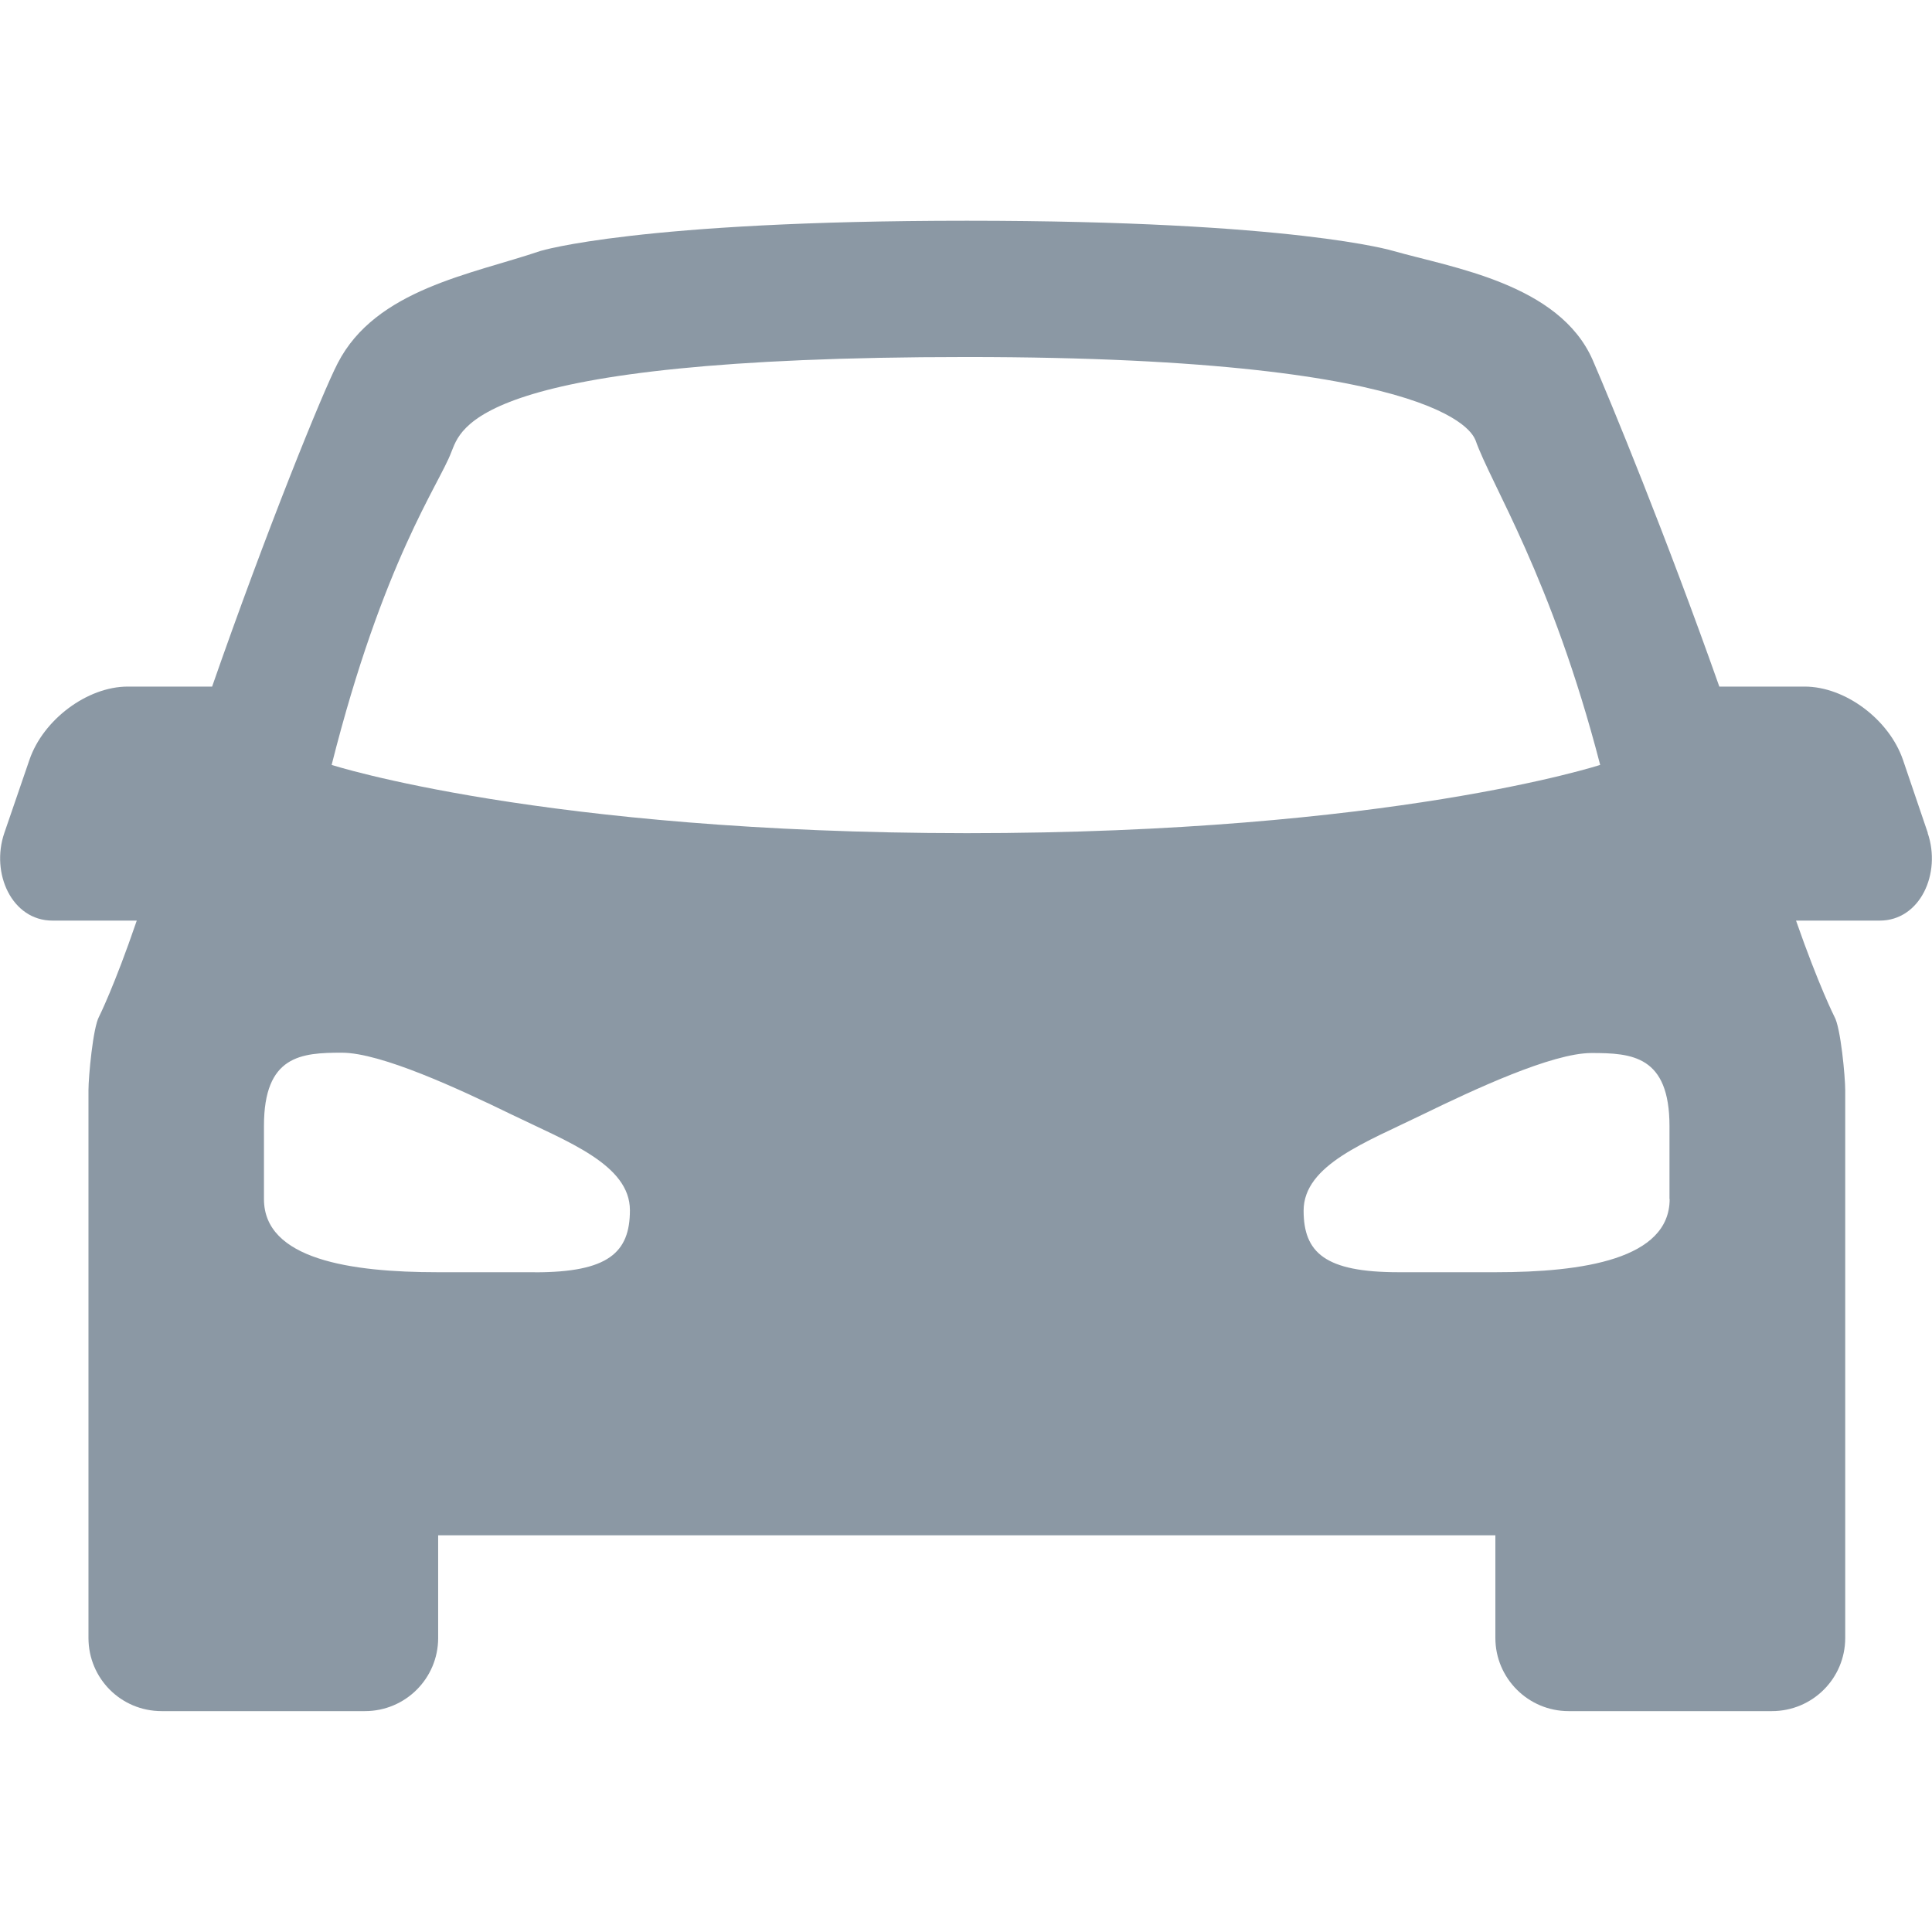 <svg width="24" height="24" viewBox="0 0 24 24" fill="none" xmlns="http://www.w3.org/2000/svg">
<path d="M23.948 10.347L23.639 9.438C23.466 8.937 22.922 8.529 22.418 8.529H21.358C20.695 6.652 20.007 4.984 19.784 4.47C19.368 3.525 18.039 3.325 17.307 3.117C17.307 3.117 16.086 2.742 12.011 2.742C7.935 2.742 6.715 3.117 6.715 3.117C5.859 3.408 4.668 3.592 4.195 4.512C4.006 4.876 3.31 6.592 2.635 8.529H1.587C1.086 8.529 0.538 8.937 0.366 9.438L0.054 10.347C-0.119 10.851 0.15 11.436 0.651 11.436H1.699C1.42 12.252 1.231 12.628 1.231 12.628C1.155 12.763 1.099 13.377 1.099 13.543V20.347C1.099 20.851 1.504 21.256 2.007 21.256H4.534C5.035 21.256 5.443 20.851 5.443 20.347V19.072H18.576V20.347C18.576 20.848 18.984 21.256 19.485 21.256H22.012C22.514 21.256 22.922 20.851 22.922 20.347V13.543C22.922 13.378 22.866 12.763 22.787 12.628C22.787 12.628 22.595 12.249 22.311 11.436H23.351C23.852 11.436 24.119 10.851 23.946 10.347H23.948ZM6.645 15.804H5.436C4.356 15.804 3.279 15.645 3.279 14.895V13.986C3.279 13.11 3.742 13.077 4.246 13.077C4.735 13.077 5.707 13.53 6.349 13.842C7.048 14.182 7.825 14.466 7.825 15.034C7.825 15.562 7.554 15.805 6.646 15.805L6.645 15.804ZM4.12 9.501C4.759 6.969 5.455 6.018 5.605 5.62C5.728 5.329 5.848 4.435 12.006 4.435C18.169 4.435 18.311 5.46 18.33 5.47C18.519 6.013 19.273 7.167 19.878 9.502C19.878 9.502 17.274 10.35 12.009 10.35C6.741 10.347 4.12 9.502 4.12 9.502V9.501ZM20.741 14.895C20.741 15.643 19.66 15.804 18.581 15.804H17.373C16.461 15.804 16.194 15.561 16.194 15.039C16.194 14.47 16.974 14.187 17.67 13.846C18.311 13.534 19.281 13.081 19.77 13.081C20.271 13.081 20.739 13.113 20.739 13.99V14.895H20.741Z" fill="#18334A" fill-opacity="0.5"/>
</svg>
